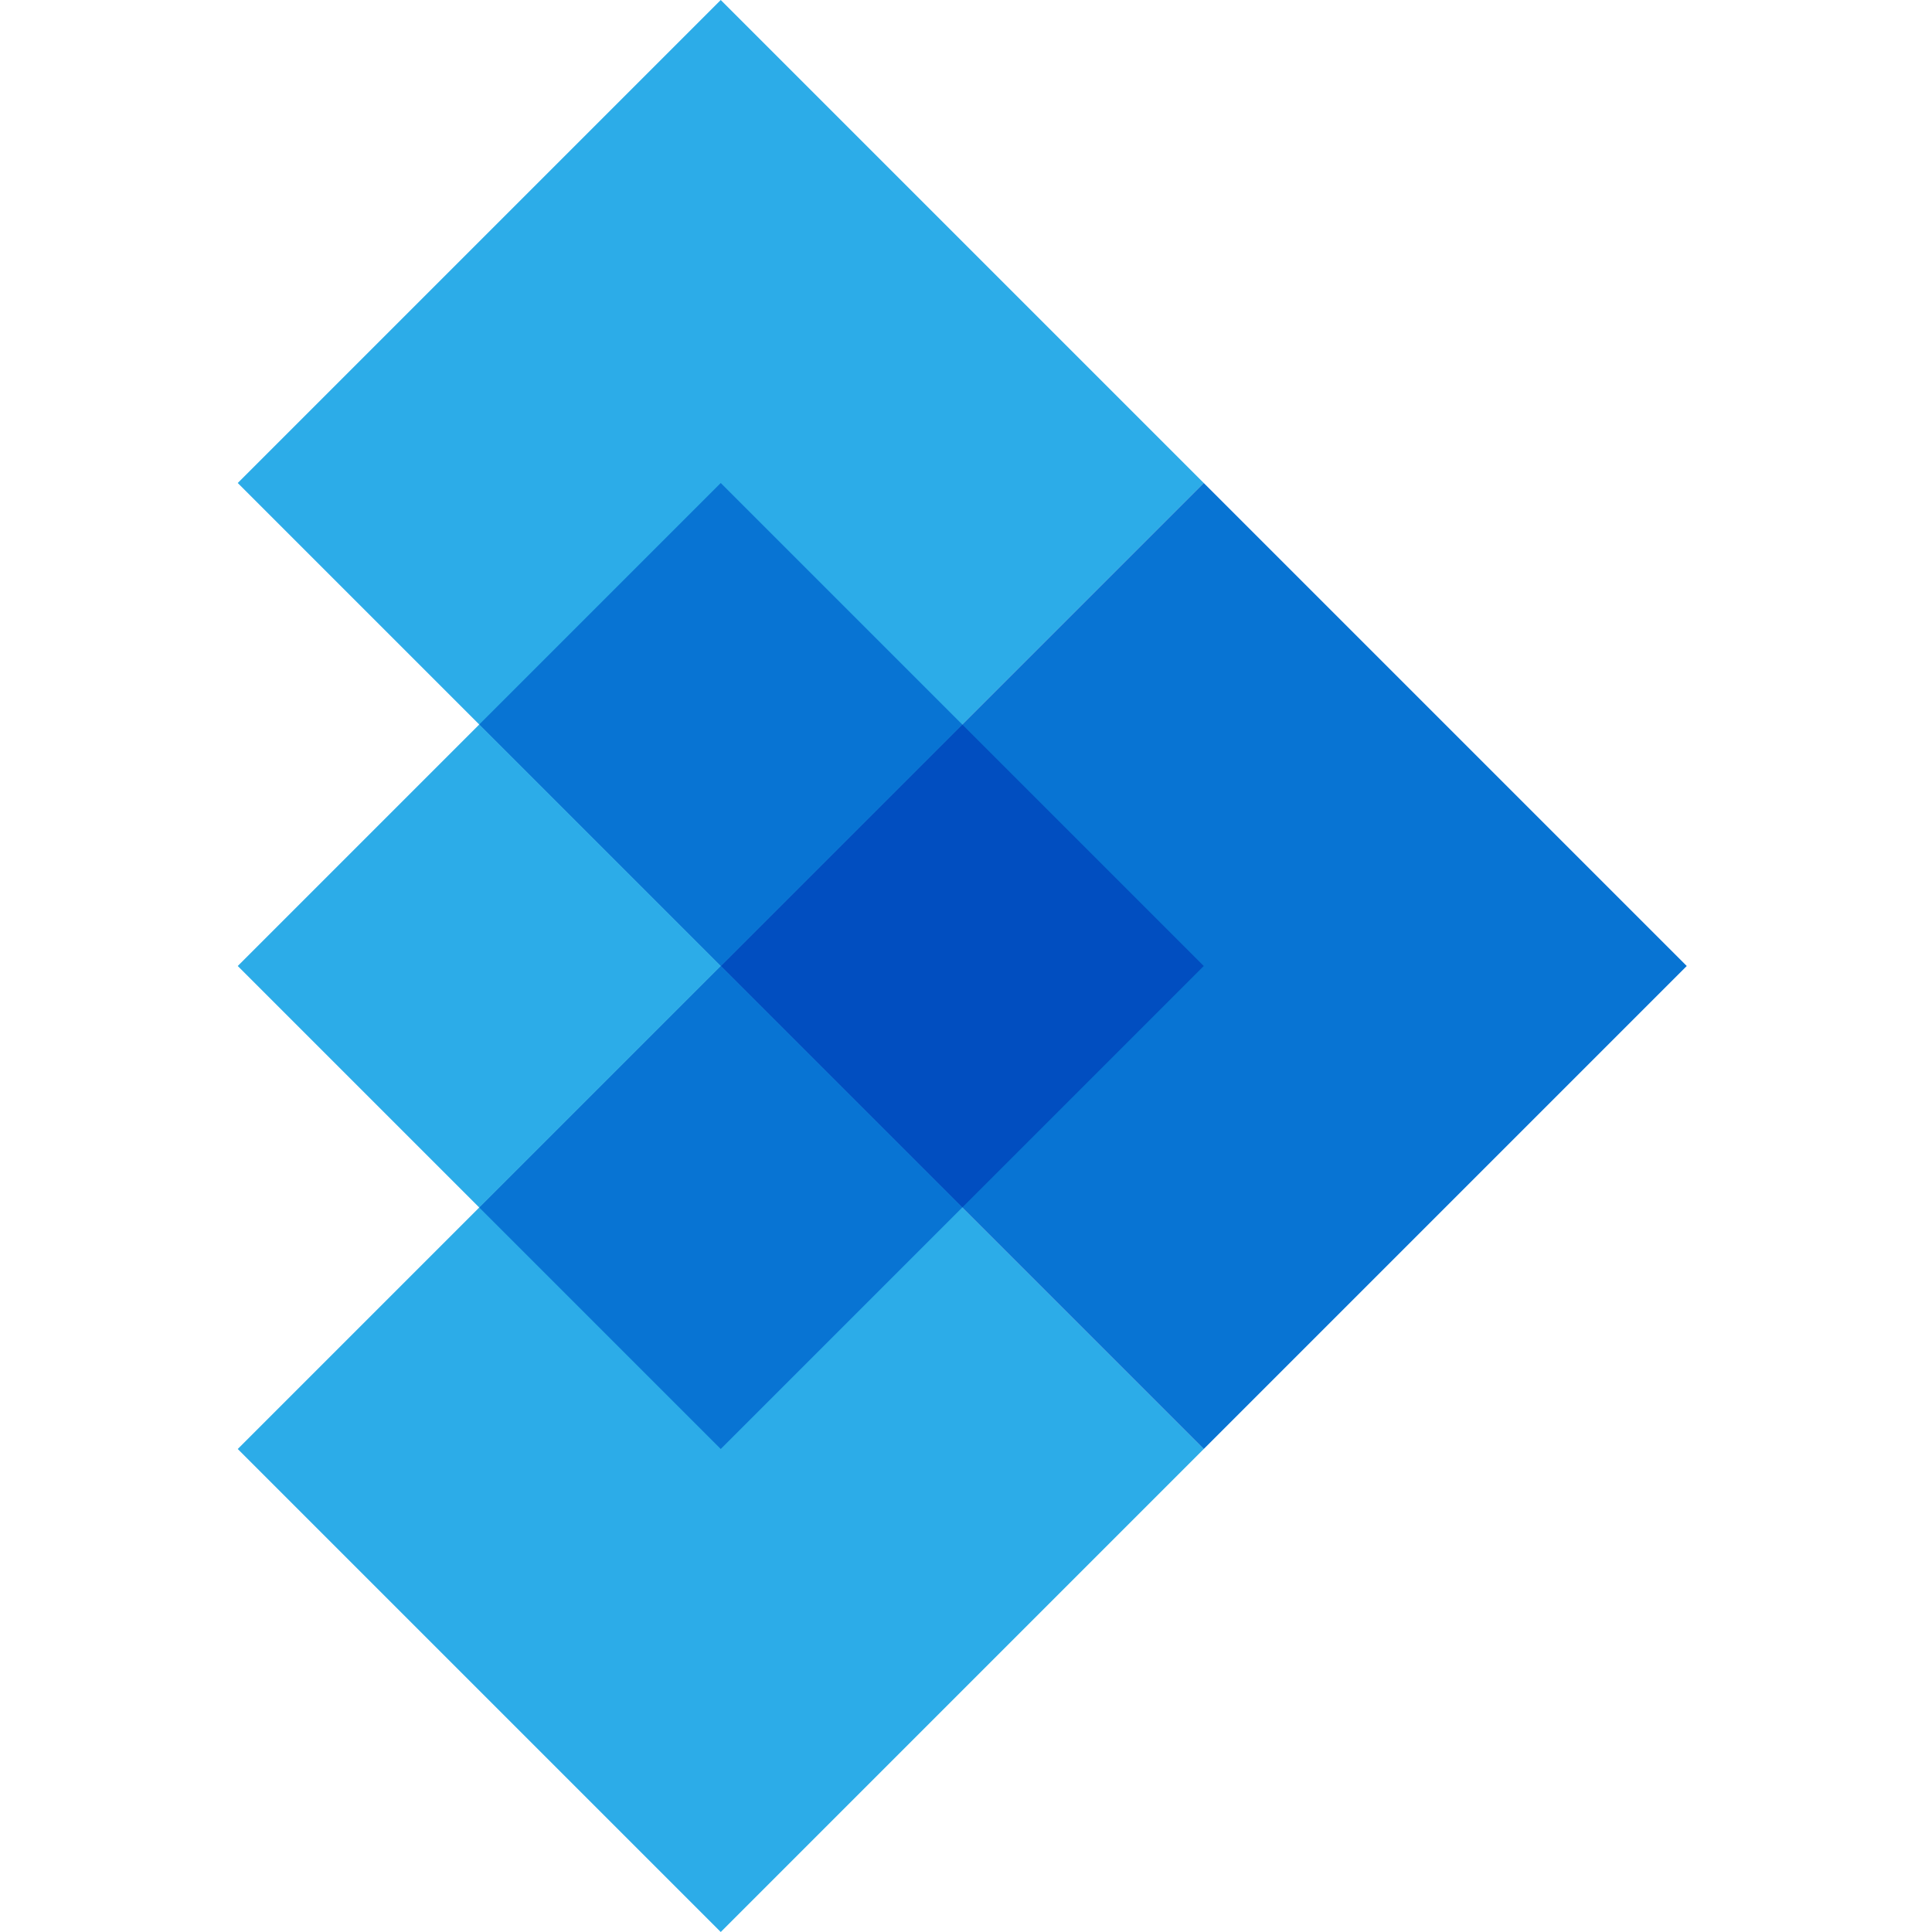 <svg width="16" height="16" viewBox="0 0 16 16" fill="none" xmlns="http://www.w3.org/2000/svg">
<path d="M5.969 16L1.969 12L5.969 8L9.969 12L5.969 16Z" fill="#2CACE8"/>
<path d="M5.969 8L1.969 4L5.969 0L9.969 4L5.969 8Z" fill="#2CACE8"/>
<path d="M5.969 8L9.969 4L13.969 8L9.969 12L5.969 8Z" fill="#0874D3"/>
<path d="M1.969 8L3.969 6L5.969 8L3.969 10L1.969 8Z" fill="#2CACE8"/>
<path d="M5.969 8L7.969 6L9.969 8L7.969 10L5.969 8Z" fill="#014EC0"/>
<path d="M3.969 10L5.969 8L7.969 10L5.969 12L3.969 10Z" fill="#0874D3"/>
<path d="M3.969 6L5.969 4L7.969 6L5.969 8L3.969 6Z" fill="#0874D3"/>
</svg>
